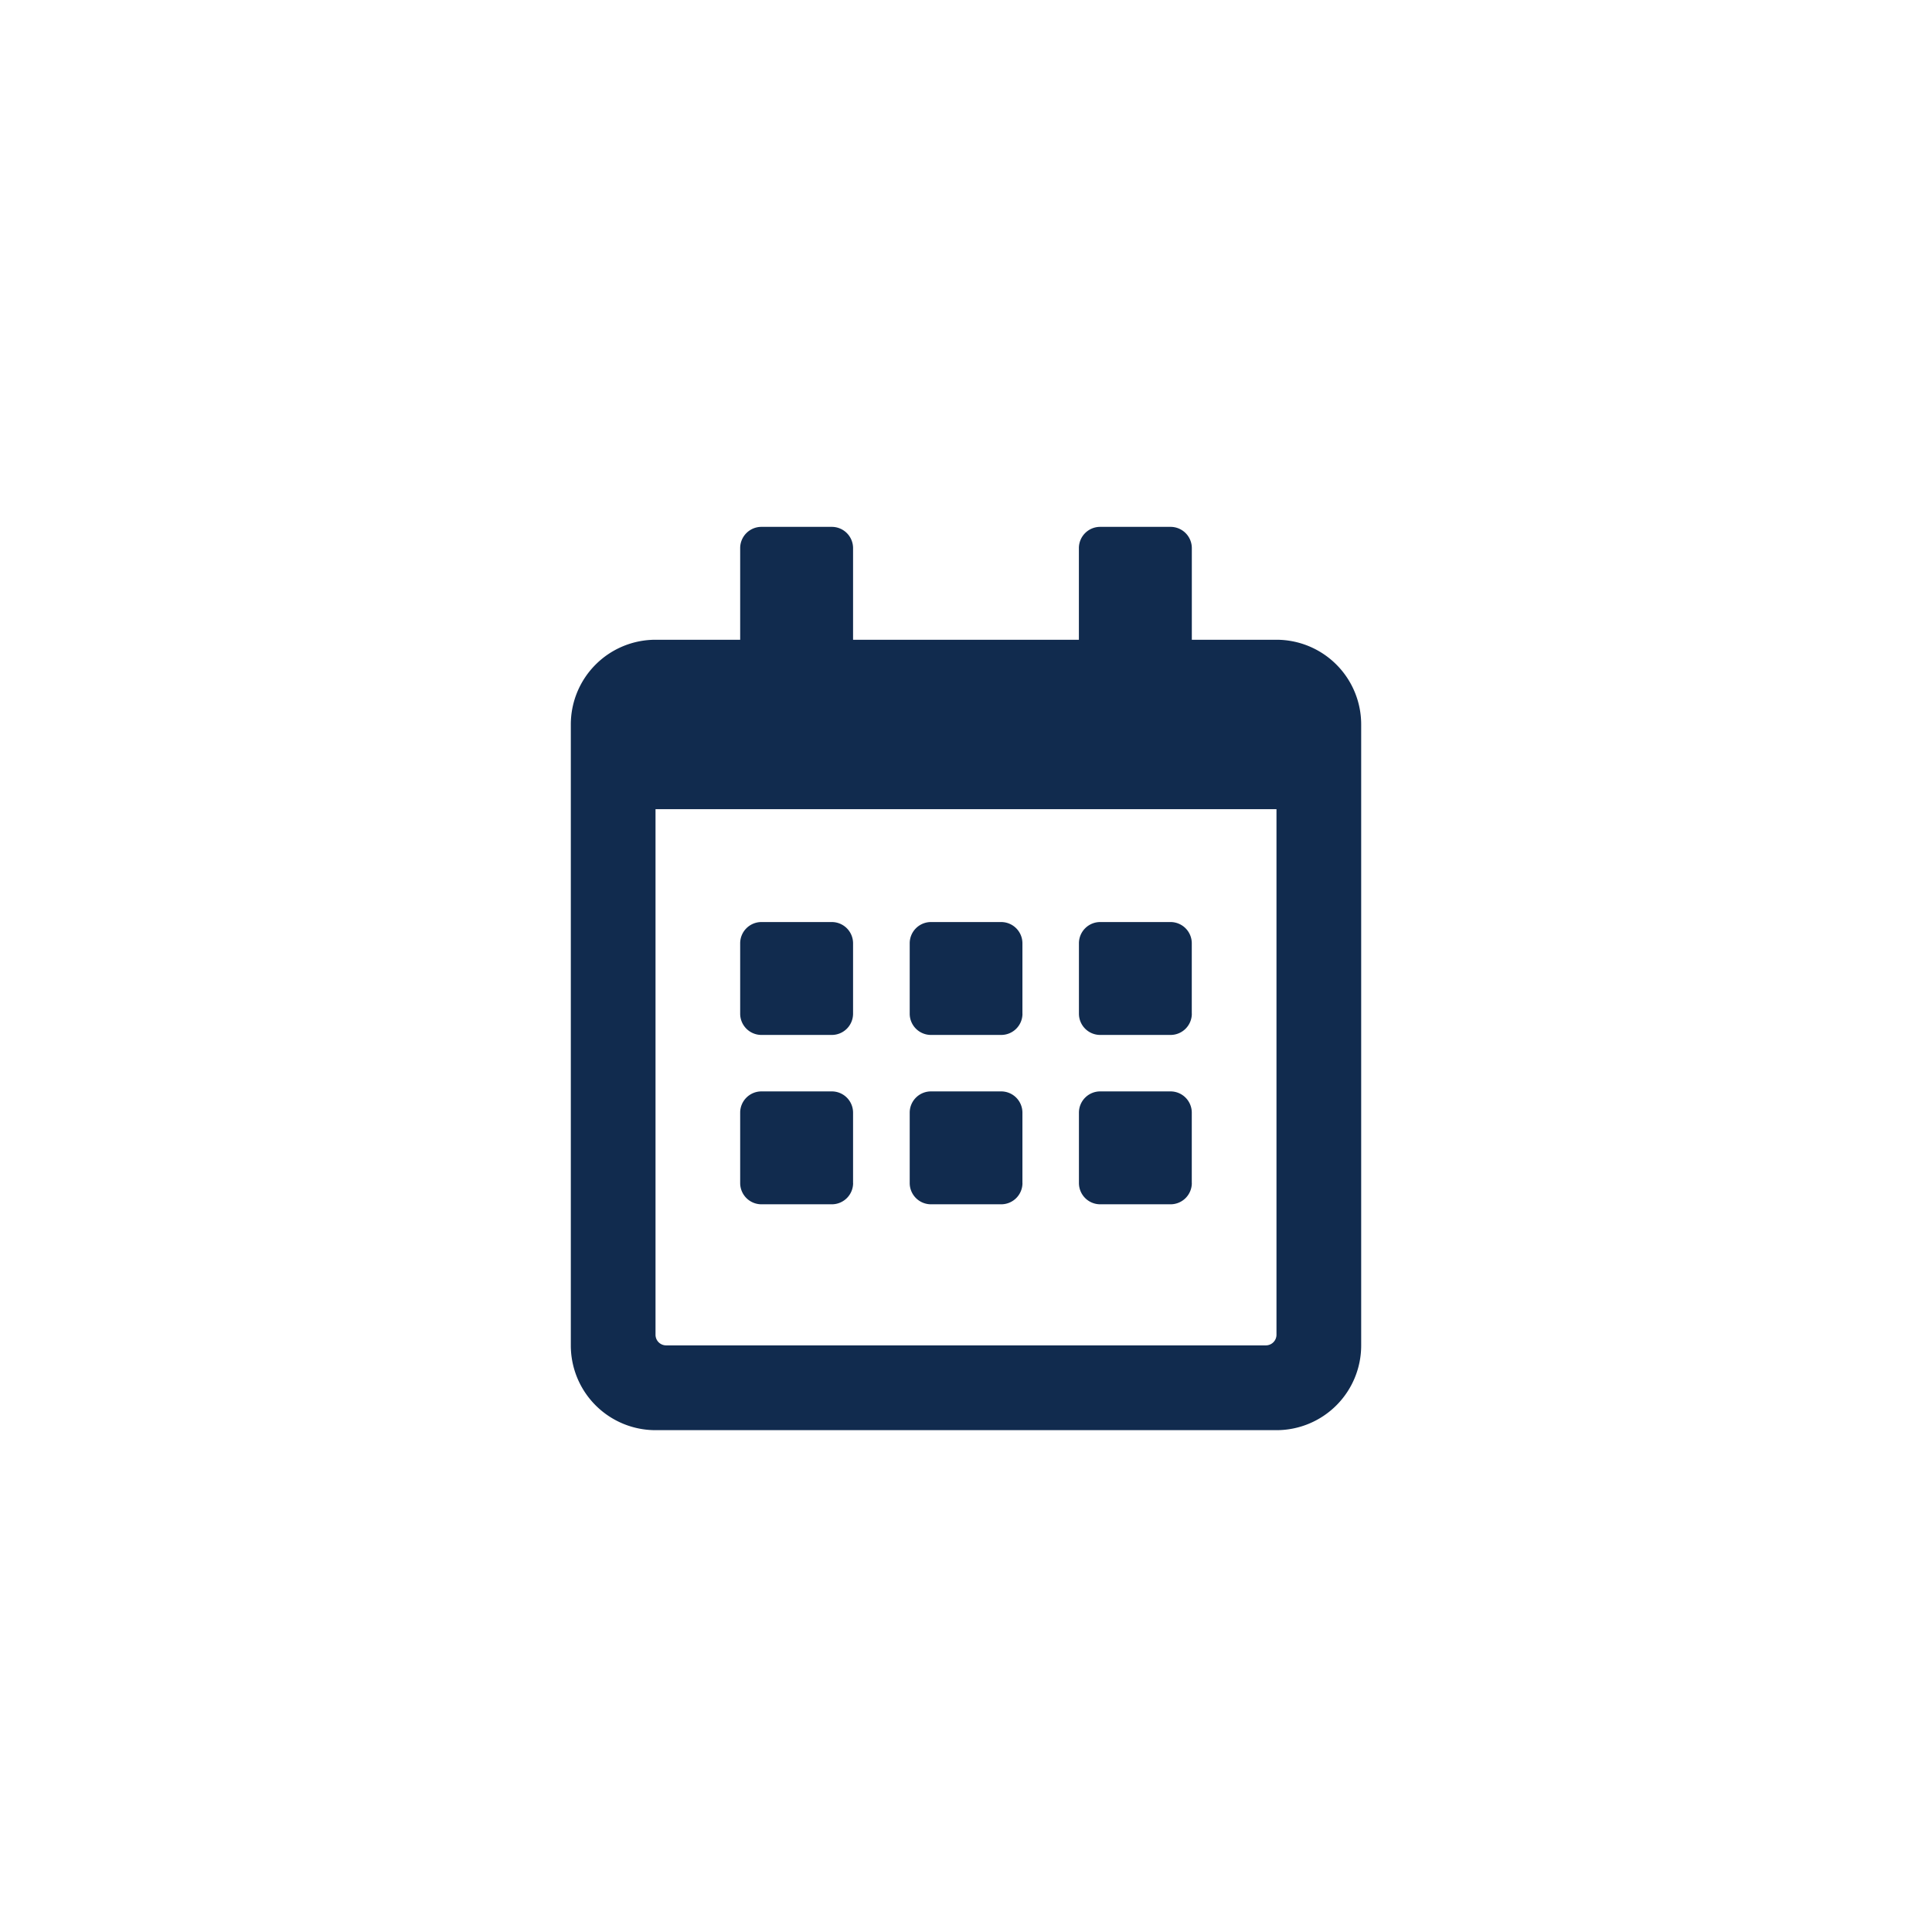 <svg xmlns="http://www.w3.org/2000/svg" xmlns:xlink="http://www.w3.org/1999/xlink" width="44" height="44" viewBox="0 0 44 44">
  <defs>
    <clipPath id="clip-icon_calendar">
      <rect width="44" height="44"/>
    </clipPath>
  </defs>
  <g id="icon_calendar" clip-path="url(#clip-icon_calendar)">
    <g id="icon_calendar-2" data-name="icon_calendar">
      <rect id="bk" width="44" height="44" fill="none"/>
      <path id="calendar-alt-regular" d="M5.946,11.571H4.339a.484.484,0,0,1-.482-.482V9.482A.484.484,0,0,1,4.339,9H5.946a.484.484,0,0,1,.482.482v1.607A.484.484,0,0,1,5.946,11.571Zm4.339-.482V9.482A.484.484,0,0,0,9.8,9H8.2a.484.484,0,0,0-.482.482v1.607a.484.484,0,0,0,.482.482H9.8A.484.484,0,0,0,10.286,11.089Zm3.857,0V9.482A.484.484,0,0,0,13.661,9H12.054a.484.484,0,0,0-.482.482v1.607a.484.484,0,0,0,.482.482h1.607A.484.484,0,0,0,14.143,11.089Zm-3.857,3.857V13.339a.484.484,0,0,0-.482-.482H8.2a.484.484,0,0,0-.482.482v1.607a.484.484,0,0,0,.482.482H9.8A.484.484,0,0,0,10.286,14.946Zm-3.857,0V13.339a.484.484,0,0,0-.482-.482H4.339a.484.484,0,0,0-.482.482v1.607a.484.484,0,0,0,.482.482H5.946A.484.484,0,0,0,6.429,14.946Zm7.714,0V13.339a.484.484,0,0,0-.482-.482H12.054a.484.484,0,0,0-.482.482v1.607a.484.484,0,0,0,.482.482h1.607A.484.484,0,0,0,14.143,14.946ZM18,4.5V18.643a1.929,1.929,0,0,1-1.929,1.929H1.929A1.929,1.929,0,0,1,0,18.643V4.5A1.929,1.929,0,0,1,1.929,2.571H3.857V.482A.484.484,0,0,1,4.339,0H5.946a.484.484,0,0,1,.482.482V2.571h5.143V.482A.484.484,0,0,1,12.054,0h1.607a.484.484,0,0,1,.482.482V2.571h1.929A1.929,1.929,0,0,1,18,4.5ZM16.071,18.4V6.429H1.929V18.4a.242.242,0,0,0,.241.241H15.83A.242.242,0,0,0,16.071,18.4Z" transform="translate(13 11.999)" fill="#112b4e"/>
    </g>
  </g>
</svg>
